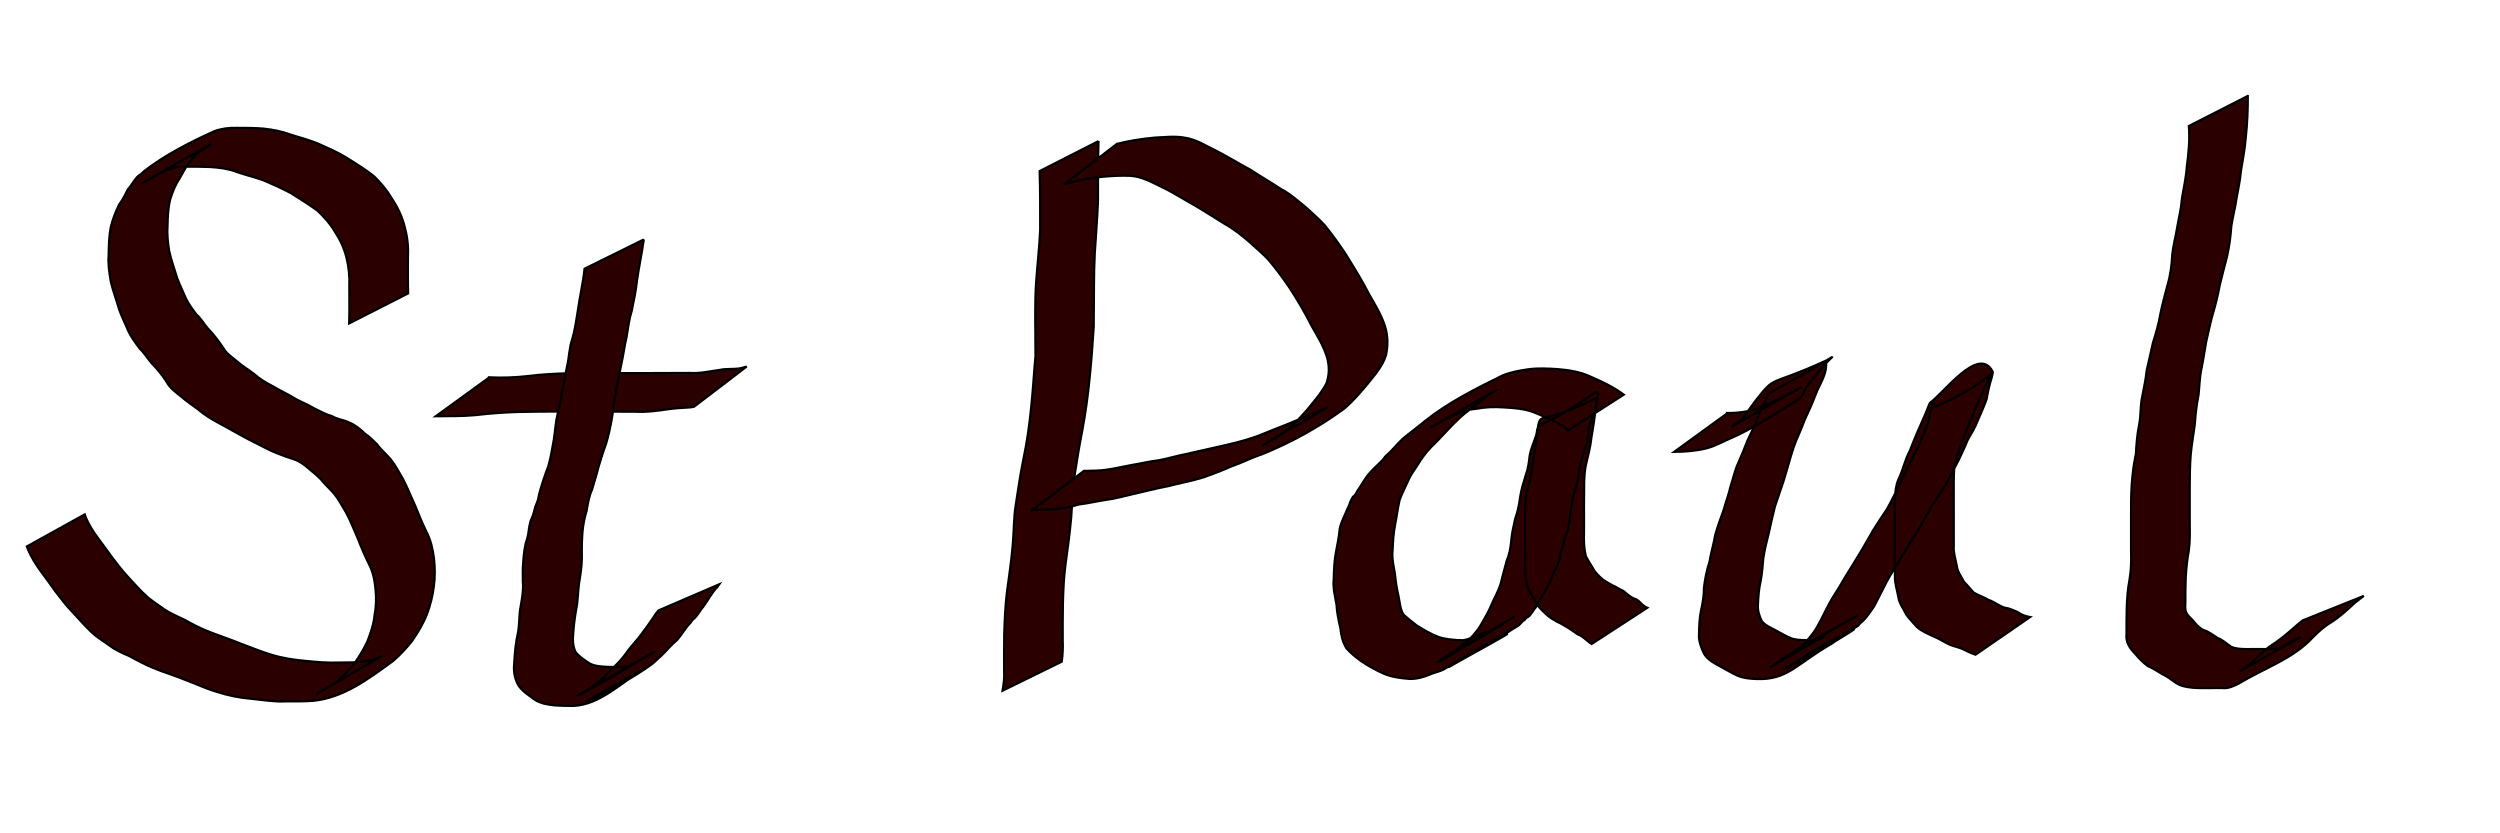 <?xml version="1.0" encoding="UTF-8" standalone="no"?>
<!-- Created with Inkscape (http://www.inkscape.org/) -->

<svg
        xmlns:dc="http://purl.org/dc/elements/1.1/"
        xmlns:cc="http://creativecommons.org/ns#"
        xmlns:rdf="http://www.w3.org/1999/02/22-rdf-syntax-ns#"
        xmlns="http://www.w3.org/2000/svg"
        xmlns:sodipodi="http://sodipodi.sourceforge.net/DTD/sodipodi-0.dtd"
        xmlns:inkscape="http://www.inkscape.org/namespaces/inkscape"
        width="30mm"
        height="10mm"
        viewBox="0 0 300 100"
        version="1.1"
        id="svg4569"
        inkscape:version="0.92.3 (2405546, 2018-03-11)"
        sodipodi:docname="drawing.svg">
    <defs>

    </defs>
    <sodipodi:namedview
            id="base"
            pagecolor="#ffffff"
            bordercolor="#666666"
            borderopacity="1.0"
            inkscape:pageopacity="1"
            inkscape:pageshadow="2"
            inkscape:zoom="0.49497475"
            inkscape:cx="725.97702"
            inkscape:cy="272.43567"
            inkscape:document-units="mm"
            inkscape:current-layer="layer1"
            showgrid="false"
            showborder="true"
            inkscape:showpageshadow="false"
            inkscape:window-width="1853"
            inkscape:window-height="1025"
            inkscape:window-x="67"
            inkscape:window-y="27"
            inkscape:window-maximized="1"/>
    <g
            inkscape:label="Layer 1"
            inkscape:groupmode="layer"
            id="layer1"
            transform="translate(0,-197)">
        <path
                style="fill:#2b0000;fill-opacity:1;stroke:#000000;stroke-width:0.265;stroke-opacity:1"
                id="path5140"
                d="m 41.898,235.814 c 0.043,-1.496 0.026,-2.992 0.019,-4.488 0.05,-1.163 -0.072,-2.311 -0.348,-3.439 -0.277,-1.114 -0.759,-2.145 -1.392,-3.098 -0.55,-0.945 -1.279,-1.742 -2.061,-2.495 -1.044,-0.763 -2.149,-1.441 -3.24,-2.135 -1.082,-0.565 -2.199,-1.074 -3.324,-1.55 -1.054,-0.365 -2.148,-0.613 -3.197,-0.994 -1.012,-0.382 -2.082,-0.506 -3.154,-0.574 -1.062,-0.048 -2.125,-0.04 -3.187,-0.038 -0.921,-0.04 -1.763,0.314 -2.584,0.674 -2.384,1.336 -5.538,3.096 5.63,-3.244 0.901,-0.511 -0.843,0.558 -1.054,0.726 -0.536,0.384 -0.985,0.882 -1.345,1.431 -0.453,0.533 -0.721,1.179 -1.083,1.772 -0.515,0.78 -0.877,1.656 -1.147,2.547 -0.264,1.012 -0.299,2.061 -0.325,3.101 -0.077,1.064 0.026,2.102 0.204,3.148 0.242,1.076 0.618,2.113 0.936,3.168 0.301,0.854 0.721,1.654 1.066,2.488 0.338,0.69 0.794,1.309 1.255,1.922 0.57,0.478 0.905,1.155 1.399,1.702 0.692,0.713 1.288,1.517 1.844,2.338 0.398,0.709 1.104,1.129 1.703,1.642 0.627,0.552 1.344,0.964 1.999,1.477 0.652,0.587 1.419,1.042 2.199,1.439 0.893,0.54 1.855,0.965 2.737,1.519 0.721,0.407 1.509,0.697 2.213,1.13 0.72,0.329 1.375,0.743 2.15,0.935 0.654,0.417 1.455,0.452 2.13,0.8 0.699,0.298 1.328,0.791 1.862,1.33 0.56,0.359 0.992,0.837 1.465,1.289 0.468,0.661 1.094,1.16 1.609,1.78 0.585,0.718 0.99,1.541 1.464,2.331 0.57,1.098 1.022,2.246 1.536,3.369 0.396,0.997 0.809,1.987 1.275,2.953 0.541,1.028 0.791,2.147 0.932,3.29 0.111,1.104 0.137,2.207 -0.023,3.305 -0.136,1.125 -0.416,2.211 -0.801,3.275 -0.46,1.181 -1.113,2.278 -1.838,3.314 -0.677,0.84 -1.415,1.641 -2.231,2.348 -3.002,2.183 -5.989,4.451 -9.658,4.801 -1.071,0.074 -2.145,0.064 -3.218,0.061 -1.373,0.075 -2.72,-0.159 -4.08,-0.302 -1.466,-0.113 -2.91,-0.405 -4.303,-0.869 -1.202,-0.341 -2.325,-0.897 -3.497,-1.322 -1.356,-0.585 -2.784,-0.97 -4.139,-1.557 -0.975,-0.393 -1.893,-0.913 -2.819,-1.406 -0.852,-0.348 -1.696,-0.738 -2.427,-1.303 -0.682,-0.5 -1.406,-0.925 -2.026,-1.501 -0.862,-0.807 -1.619,-1.714 -2.429,-2.569 -0.718,-0.723 -1.296,-1.556 -1.932,-2.346 -0.574,-0.836 -1.192,-1.638 -1.786,-2.458 -0.578,-0.799 -1.109,-1.644 -1.501,-2.55 -0.052,-0.135 -0.103,-0.27 -0.155,-0.405 0,0 6.951,-3.852 6.951,-3.852 v 0 c 0.042,0.124 0.085,0.249 0.127,0.373 0.353,0.857 0.865,1.649 1.407,2.397 0.587,0.813 1.196,1.608 1.774,2.428 0.605,0.786 1.201,1.575 1.879,2.303 0.777,0.856 1.544,1.72 2.415,2.485 0.628,0.521 1.327,0.949 1.982,1.435 0.748,0.492 1.569,0.834 2.373,1.222 0.888,0.499 1.799,0.969 2.741,1.356 1.358,0.54 2.749,0.992 4.103,1.545 1.165,0.442 2.32,0.911 3.513,1.272 1.348,0.427 2.754,0.641 4.16,0.765 1.359,0.138 2.714,0.253 4.082,0.2 1.053,-0.005 2.111,-0.002 3.156,-0.15 0.496,-0.091 0.973,-0.191 1.439,-0.392 0.149,-0.064 0.575,-0.297 0.435,-0.215 -9.943,5.841 -8.243,4.824 -5.957,3.454 0.956,-0.493 1.581,-1.402 2.368,-2.115 0.75,-0.963 1.386,-2.001 1.915,-3.101 0.376,-1.026 0.765,-2.039 0.86,-3.141 0.194,-1.035 0.228,-2.06 0.12,-3.112 -0.1,-1.059 -0.291,-2.101 -0.796,-3.052 -0.479,-0.968 -0.907,-1.963 -1.293,-2.972 -0.485,-1.1 -0.91,-2.224 -1.489,-3.281 -0.464,-0.747 -0.851,-1.535 -1.418,-2.214 -0.513,-0.586 -1.102,-1.099 -1.583,-1.715 -0.456,-0.462 -0.958,-0.86 -1.453,-1.281 -0.511,-0.452 -1.064,-0.857 -1.715,-1.083 -0.703,-0.218 -1.391,-0.469 -2.072,-0.746 -0.78,-0.287 -1.505,-0.698 -2.246,-1.07 -0.746,-0.37 -1.49,-0.744 -2.215,-1.153 -0.901,-0.502 -1.796,-1.013 -2.707,-1.496 -0.805,-0.45 -1.603,-0.923 -2.298,-1.536 -0.661,-0.51 -1.371,-0.953 -1.997,-1.509 -0.676,-0.543 -1.405,-1.054 -1.816,-1.842 -0.527,-0.806 -1.139,-1.554 -1.813,-2.242 -0.482,-0.581 -0.877,-1.229 -1.424,-1.754 -0.491,-0.674 -0.997,-1.339 -1.351,-2.098 -0.342,-0.864 -0.781,-1.686 -1.084,-2.567 -0.312,-1.088 -0.708,-2.149 -0.982,-3.248 -0.187,-1.091 -0.37,-2.167 -0.274,-3.281 0.016,-1.093 0.036,-2.192 0.241,-3.269 0.219,-0.968 0.579,-1.882 1.015,-2.772 0.421,-0.588 0.74,-1.186 1.049,-1.839 0.479,-0.48 0.746,-1.168 1.281,-1.621 0.462,-0.324 0.241,-0.142 0.658,-0.549 2.53,-1.954 5.471,-3.453 8.395,-4.783 0.878,-0.328 1.815,-0.453 2.751,-0.417 1.076,0.002 2.154,0.002 3.227,0.093 1.112,0.12 2.207,0.333 3.257,0.73 1.084,0.33 2.18,0.633 3.233,1.056 1.142,0.516 2.304,1.005 3.375,1.66 1.136,0.717 2.299,1.414 3.347,2.257 0.823,0.793 1.551,1.663 2.136,2.65 0.682,1.023 1.222,2.123 1.531,3.319 0.33,1.181 0.486,2.403 0.423,3.63 -0.007,1.49 -0.024,2.98 0.019,4.469 0,0 -7.075,3.605 -7.075,3.605 z"
                inkscape:connector-curvature="0"/>
        <path
                style="fill:#2b0000;fill-opacity:1;stroke:#000000;stroke-width:0.265;stroke-opacity:1"
                id="path5142"
                d="m 58.717,242.281 c 1.587,0.076 3.156,0.015 4.732,-0.164 1.616,-0.208 3.245,-0.279 4.873,-0.331 1.517,-0.044 3.035,-0.029 4.553,-0.018 2.008,0.014 4.016,0.009 6.023,-0.001 1.29,-0.008 2.579,-0.012 3.869,-0.015 1.22,0.092 2.407,-0.207 3.609,-0.364 0.931,-0.211 1.942,0.002 2.846,-0.292 0.128,-0.037 0.256,-0.074 0.385,-0.111 0,0 -6.319,4.82 -6.319,4.82 v 0 c -0.136,0.026 -0.273,0.052 -0.409,0.077 -0.95,0.057 -1.901,0.105 -2.844,0.246 -1.221,0.176 -2.439,0.35 -3.678,0.28 -1.276,-0.002 -2.551,-0.007 -3.827,-0.016 -2.004,-0.012 -4.007,-0.02 -6.011,-0.007 -1.521,0.011 -3.043,0.017 -4.563,0.059 -1.613,0.058 -3.223,0.17 -4.826,0.365 -1.61,0.152 -3.221,0.121 -4.837,0.14 0,0 6.424,-4.667 6.424,-4.667 z"
                inkscape:connector-curvature="0"/>
        <path
                style="fill:#2b0000;fill-opacity:1;stroke:#000000;stroke-width:0.265;stroke-opacity:1"
                id="path5144"
                d="m 77.257,225.731 c -0.227,1.642 -0.581,3.261 -0.813,4.903 -0.135,1.22 -0.373,2.43 -0.629,3.63 -0.325,1.04 -0.454,2.118 -0.628,3.187 -0.253,1.063 -0.378,2.149 -0.621,3.214 -0.22,1.067 -0.411,2.137 -0.652,3.201 -0.235,1.056 -0.269,2.138 -0.465,3.2 -0.173,1.08 -0.42,2.144 -0.722,3.195 -0.34,0.91 -0.627,1.84 -0.907,2.77 -0.214,0.919 -0.521,1.81 -0.776,2.718 -0.368,0.813 -0.501,1.682 -0.655,2.551 -0.259,0.854 -0.422,1.723 -0.5,2.611 -0.059,0.756 -0.068,1.513 -0.075,2.271 0.051,1.049 -0.042,2.078 -0.216,3.11 -0.208,1.058 -0.223,2.138 -0.341,3.205 -0.205,1.053 -0.362,2.111 -0.445,3.181 -0.079,0.894 -0.145,1.728 0.247,2.546 0.456,0.596 1.118,1.001 1.736,1.415 0.697,0.336 1.492,0.356 2.251,0.387 0.745,0.023 1.489,0.004 2.234,0.001 3.933,-2 -8.811,5.16 -5.372,3.086 18.761,-10.667 0.681,-0.356 0.514,-0.261 -0.118,0.067 0.231,-0.143 0.345,-0.217 0.44,-0.285 0.829,-0.594 1.219,-0.943 0.659,-0.609 1.311,-1.23 1.922,-1.887 0.638,-0.578 1.131,-1.292 1.639,-1.981 0.545,-0.654 1.118,-1.277 1.608,-1.974 0.57,-0.732 1.068,-1.515 1.599,-2.275 0.087,-0.108 0.174,-0.215 0.262,-0.323 0,0 7.297,-3.141 7.297,-3.141 v 0 c -0.084,0.118 -0.167,0.236 -0.251,0.354 -0.651,0.665 -1.066,1.508 -1.607,2.261 -0.39,0.438 -0.648,0.968 -1.049,1.4 -0.088,0.095 -0.207,0.16 -0.294,0.257 -0.095,0.106 -0.165,0.231 -0.248,0.347 -0.625,0.614 -1.023,1.402 -1.603,2.058 -0.704,0.57 -1.269,1.305 -1.929,1.926 -0.404,0.334 -0.739,0.719 -1.161,1.03 -3.893,2.869 -14.882,8.198 -0.825,0.506 -2.77,1.606 -5.271,4.299 -8.503,4.459 -0.754,0.004 -1.509,-0.006 -2.261,-0.058 -0.875,-0.092 -1.76,-0.223 -2.498,-0.741 -0.703,-0.524 -1.472,-0.993 -1.937,-1.762 -0.512,-1.049 -0.526,-1.764 -0.421,-2.92 0.064,-1.089 0.174,-2.174 0.418,-3.239 0.209,-1.058 0.116,-2.156 0.334,-3.217 0.168,-0.996 0.36,-1.968 0.261,-2.986 -0.004,-0.776 -0.025,-1.555 0.043,-2.329 0.076,-0.918 0.143,-1.845 0.446,-2.723 0.283,-0.853 0.193,-1.806 0.617,-2.627 0.196,-0.423 0.252,-0.846 0.392,-1.289 0.091,-0.289 0.24,-0.559 0.323,-0.85 0.049,-0.172 0.068,-0.352 0.101,-0.528 0.24,-0.956 0.555,-1.894 0.879,-2.823 0.43,-0.97 0.581,-2.055 0.78,-3.091 0.222,-1.067 0.292,-2.138 0.458,-3.215 0.223,-1.072 0.489,-2.128 0.646,-3.213 0.256,-1.057 0.398,-2.125 0.632,-3.188 0.254,-1.063 0.243,-2.182 0.615,-3.224 0.336,-1.158 0.5,-2.38 0.693,-3.567 0.226,-1.632 0.617,-3.237 0.783,-4.875 0,0 7.109,-3.511 7.109,-3.511 z"
                inkscape:connector-curvature="0"/>
        <path
                style="fill:#2b0000;fill-opacity:1;stroke:#000000;stroke-width:0.265;stroke-opacity:1"
                id="path5146"
                d="m 131.822,213.927 c -0.072,2.384 -0.066,4.77 -0.063,7.156 -0.072,2.113 -0.265,4.219 -0.385,6.33 -0.072,1.301 -0.092,2.603 -0.097,3.906 -0.006,1.621 -0.023,3.242 -0.03,4.862 -0.131,2.049 -0.277,4.101 -0.488,6.144 -0.208,2.099 -0.487,4.19 -0.87,6.264 -0.356,1.793 -0.655,3.598 -0.927,5.405 -0.271,1.68 -0.28,3.383 -0.416,5.074 -0.162,1.834 -0.406,3.656 -0.661,5.479 -0.231,1.681 -0.304,3.377 -0.339,5.071 -0.026,1.422 -0.025,2.844 -0.019,4.266 0.038,0.843 -0.004,1.676 -0.114,2.512 0,0 -7.107,3.488 -7.107,3.488 v 0 c 0.138,-0.803 0.244,-1.594 0.184,-2.412 0.002,-1.429 -0.005,-2.859 0.017,-4.288 0.048,-1.725 0.12,-3.45 0.329,-5.164 0.243,-1.814 0.518,-3.62 0.674,-5.444 0.17,-1.702 0.112,-3.425 0.4,-5.118 0.271,-1.818 0.548,-3.638 0.915,-5.439 0.429,-2.05 0.722,-4.127 0.921,-6.211 0.218,-2.016 0.32,-4.045 0.512,-6.063 -0.008,-1.612 -0.032,-3.224 -0.031,-4.836 0.009,-1.32 0.009,-2.642 0.102,-3.96 0.15,-2.11 0.384,-4.214 0.491,-6.327 0.003,-2.364 0.01,-4.729 -0.063,-7.092 0,0 7.065,-3.6 7.065,-3.6 z"
                inkscape:connector-curvature="0"/>
        <path
                style="fill:#2b0000;fill-opacity:1;stroke:#000000;stroke-width:0.265;stroke-opacity:1"
                id="path5148"
                d="m 134.02,214.27 c 1.479,-0.378 2.986,-0.611 4.504,-0.754 1.195,-0.052 2.411,-0.209 3.596,-0.002 1.443,0.199 2.666,1.033 3.956,1.642 1.373,0.719 2.69,1.525 4.055,2.259 1.166,0.778 2.388,1.465 3.551,2.248 1.129,0.585 2.065,1.438 3.043,2.231 0.752,0.706 1.552,1.375 2.245,2.143 0.93,1.149 1.799,2.355 2.606,3.595 0.941,1.525 1.887,3.048 2.7,4.646 0.724,1.263 1.476,2.487 1.928,3.877 0.354,1.149 0.364,2.296 0.116,3.461 -0.41,1.36 -1.391,2.416 -2.253,3.507 -0.859,1.019 -1.722,2.03 -2.737,2.896 -3.053,2.247 -6.411,4.09 -9.92,5.51 -1.242,0.399 -2.391,1.023 -3.628,1.434 -1.093,0.492 -2.208,0.909 -3.336,1.315 -1.421,0.436 -2.883,0.708 -4.323,1.074 -1.385,0.263 -2.742,0.629 -4.118,0.931 -1.106,0.251 -2.184,0.567 -3.315,0.709 -1.073,0.15 -2.12,0.423 -3.204,0.542 -1.023,0.33 -2.085,0.467 -3.149,0.582 -0.785,0.059 -1.572,0.073 -2.359,0.072 -0.081,0.045 -0.161,0.089 -0.242,0.134 0,0 6.341,-4.823 6.341,-4.823 v 0 c 0.113,0.002 0.225,0.003 0.338,0.005 0.763,-0.012 1.528,-0.028 2.287,-0.128 1.057,-0.135 2.086,-0.399 3.134,-0.584 1.069,-0.166 2.117,-0.438 3.193,-0.555 1.102,-0.202 2.171,-0.535 3.27,-0.748 1.357,-0.327 2.726,-0.594 4.084,-0.918 1.444,-0.336 2.896,-0.663 4.295,-1.16 1.125,-0.409 2.214,-0.906 3.338,-1.32 1.203,-0.481 2.387,-1.009 3.604,-1.456 0.619,-0.26 0.532,-0.216 1.11,-0.485 0.174,-0.081 0.686,-0.344 0.521,-0.247 -11.094,6.556 -7.598,4.507 -5.276,3.042 1.118,-0.737 1.944,-1.749 2.847,-2.724 0.822,-1.032 1.733,-2.025 2.346,-3.2 0.352,-1.015 0.375,-2.023 0.095,-3.066 -0.393,-1.365 -1.133,-2.548 -1.831,-3.775 -0.801,-1.57 -1.68,-3.098 -2.643,-4.575 -0.806,-1.192 -1.659,-2.36 -2.593,-3.455 -0.689,-0.726 -1.461,-1.378 -2.199,-2.053 -0.929,-0.804 -1.879,-1.577 -2.958,-2.178 -1.16,-0.75 -2.354,-1.447 -3.523,-2.182 -1.35,-0.729 -2.623,-1.587 -4.012,-2.243 -1.233,-0.602 -2.445,-1.3 -3.847,-1.395 -1.159,-0.049 -2.32,0.018 -3.474,0.125 -1.506,0.177 -3.002,0.439 -4.453,0.888 0,0 6.289,-4.842 6.289,-4.842 z"
                inkscape:connector-curvature="0"/>
        <path
                style="fill:#2b0000;fill-opacity:1;stroke:#000000;stroke-width:0.265;stroke-opacity:1"
                id="path5150"
                d="m 188.173,248.638 c -1.138,-1.032 -2.585,-1.486 -3.953,-2.095 -1.189,-0.492 -2.474,-0.585 -3.744,-0.652 -1.154,-0.086 -2.272,-0.044 -3.403,0.177 -1.084,0.076 -2.039,0.466 -3.007,0.912 -2.395,1.345 -5.688,3.181 5.505,-3.174 0.135,-0.077 -0.261,0.169 -0.392,0.253 -0.627,0.401 -0.212,0.123 -0.854,0.566 -0.893,0.678 -1.767,1.38 -2.65,2.071 -0.737,0.635 -1.427,1.327 -2.084,2.043 -0.606,0.621 -1.177,1.273 -1.812,1.867 -0.617,0.645 -1.172,1.353 -1.623,2.123 -0.442,0.676 -0.914,1.305 -1.226,2.053 -0.319,0.736 -0.698,1.448 -0.973,2.202 -0.225,0.96 -0.339,1.941 -0.532,2.909 -0.202,1.011 -0.271,2.039 -0.308,3.067 -0.115,0.983 0.102,1.926 0.274,2.884 0.091,0.932 0.229,1.84 0.442,2.751 0.166,0.763 0.171,1.535 0.619,2.195 0.503,0.435 1.016,0.848 1.542,1.258 0.854,0.528 1.715,1.043 2.657,1.397 0.932,0.296 1.912,0.357 2.883,0.383 0.827,-0.109 1.534,-0.526 2.303,-0.801 0.274,-0.208 0.681,-0.099 0.971,-0.241 0.077,-0.038 0.114,-0.131 0.184,-0.181 0.184,-0.132 0.326,-0.147 0.542,-0.205 -2.194,1.244 -8.677,5.134 -6.581,3.731 2.271,-1.521 4.738,-2.728 7.11,-4.085 0.09,-0.051 0.366,-0.192 0.276,-0.14 -9.318,5.409 -8.404,5.167 -6.122,3.441 13.719,-7.924 5.267,-3.037 0.478,-0.29 -0.07,0.04 0.138,-0.083 0.204,-0.129 0.245,-0.173 0.448,-0.377 0.654,-0.593 0.602,-0.416 1.119,-0.923 1.557,-1.508 0.495,-0.564 0.807,-1.249 1.186,-1.89 0.382,-0.631 0.648,-1.313 0.954,-1.981 0.381,-0.765 0.757,-1.503 0.94,-2.342 0.173,-0.767 0.418,-1.513 0.598,-2.279 0.319,-0.751 0.472,-1.538 0.551,-2.346 0.061,-0.924 0.279,-1.832 0.48,-2.735 0.298,-0.817 0.476,-1.658 0.582,-2.519 0.135,-0.961 0.43,-1.887 0.714,-2.811 0.278,-0.716 0.345,-1.471 0.444,-2.224 0.126,-0.819 0.484,-1.562 0.744,-2.339 0.031,-0.121 0.065,-0.241 0.093,-0.363 0.047,-0.199 0.123,-0.839 0.128,-0.841 7.311,-3.422 7.544,-5.728 7.044,-2.671 -0.185,1.336 -0.359,2.669 -0.596,3.997 -0.105,1.051 -0.367,2.066 -0.611,3.09 -0.195,0.744 -0.231,1.512 -0.26,2.277 -0.018,0.928 -0.021,1.857 -0.021,2.786 5.3e-4,1.084 0.002,2.167 0.003,3.251 -0.038,0.958 -0.013,1.892 0.211,2.825 0.296,0.636 0.729,1.204 1.062,1.833 0.307,0.369 0.641,0.72 1.015,1.022 0.377,0.245 0.736,0.47 1.142,0.677 0.45,0.183 0.826,0.486 1.29,0.67 0.366,0.325 0.772,0.657 1.213,0.89 0.63,0.11 0.913,0.731 1.434,1.016 0.077,0.037 0.155,0.075 0.232,0.112 0,0 -6.68,4.344 -6.68,4.344 v 0 c -0.088,-0.057 -0.176,-0.114 -0.265,-0.17 -0.463,-0.365 -0.851,-0.785 -1.425,-0.99 -0.38,-0.275 -0.772,-0.548 -1.165,-0.792 -0.444,-0.233 -0.846,-0.533 -1.313,-0.721 -0.429,-0.251 -0.871,-0.487 -1.236,-0.832 -0.419,-0.4 -0.859,-0.782 -1.165,-1.282 -0.335,-0.702 -0.835,-1.292 -1.138,-2.004 -0.23,-0.995 -0.348,-1.975 -0.274,-3 -1.3e-4,-1.083 -1.4e-4,-2.166 -0.004,-3.249 -0.004,-0.931 -0.017,-1.862 -0.009,-2.794 0.01,-0.812 0.036,-1.63 0.188,-2.43 0.252,-1.02 0.591,-2.012 0.67,-3.066 0.238,-1.319 0.484,-2.627 0.578,-3.967 0.461,-3.153 -0.056,-0.498 7.275,-4.298 0.041,-0.021 -0.049,0.08 -0.059,0.125 -0.082,0.376 -0.057,0.775 -0.186,1.144 -0.185,0.803 -0.579,1.494 -0.759,2.294 -0.243,0.74 -0.075,1.571 -0.423,2.296 -0.287,0.882 -0.565,1.757 -0.776,2.661 -0.077,0.901 -0.196,1.808 -0.523,2.656 -0.318,0.809 -0.405,1.739 -0.544,2.59 -0.074,0.849 -0.12,1.72 -0.457,2.515 -0.335,0.668 -0.298,1.498 -0.67,2.169 -0.119,0.901 -0.337,1.737 -0.853,2.501 -0.264,0.682 -0.511,1.408 -0.936,2.003 -0.136,0.377 -0.318,0.586 -0.515,0.916 -0.223,0.374 -0.282,0.845 -0.6,1.169 -0.363,0.392 -0.588,0.91 -0.989,1.269 -0.078,0.069 -0.187,0.095 -0.266,0.163 -0.081,0.07 -0.138,0.162 -0.207,0.244 -0.37,0.179 -0.51,0.546 -0.847,0.745 -0.312,0.185 -17.719,10.327 -0.479,0.282 -2.443,1.618 -4.738,2.843 -7.502,4.474 -0.087,0.051 -0.353,0.196 -0.266,0.146 2.173,-1.257 8.798,-4.826 6.523,-3.765 -2.473,1.154 -4.746,2.695 -7.119,4.043 -0.54,0.286 -1.124,0.369 -1.685,0.618 -0.792,0.335 -1.628,0.569 -2.497,0.527 -1.029,-0.076 -2.06,-0.223 -3.021,-0.616 -0.973,-0.436 -1.91,-0.955 -2.791,-1.557 -0.6,-0.451 -1.194,-0.922 -1.691,-1.487 -0.478,-0.766 -0.641,-1.552 -0.74,-2.442 -0.212,-0.927 -0.411,-1.838 -0.459,-2.791 -0.171,-1.008 -0.45,-1.998 -0.336,-3.033 0.023,-1.064 0.061,-2.129 0.25,-3.18 0.182,-0.992 0.393,-1.966 0.481,-2.973 0.198,-0.83 0.604,-1.536 0.911,-2.323 0.22,-0.374 0.292,-0.774 0.498,-1.154 0.363,-0.668 0.062,-0.029 0.484,-0.616 0.084,-0.116 0.138,-0.251 0.208,-0.376 0.548,-0.728 0.921,-1.586 1.569,-2.249 0.565,-0.668 1.3,-1.169 1.798,-1.901 0.755,-0.635 1.361,-1.44 2.082,-2.116 0.865,-0.719 1.772,-1.377 2.632,-2.097 2.816,-2.253 6.101,-3.9 9.328,-5.493 0.998,-0.412 2.054,-0.597 3.119,-0.749 1.162,-0.155 2.333,-0.094 3.5,-0.02 1.335,0.119 2.668,0.305 3.897,0.877 1.417,0.615 2.808,1.262 4.055,2.192 0,0 -6.685,4.281 -6.685,4.281 z"
                inkscape:connector-curvature="0"/>
        <path
                style="fill:#2b0000;fill-opacity:1;stroke:#000000;stroke-width:0.265;stroke-opacity:1"
                id="path5152"
                d="m 207.319,246.558 c 1.288,0.015 2.595,-0.165 3.797,-0.636 0.9,-0.322 1.705,-0.836 2.615,-1.142 2.421,-1.312 5.622,-3.13 -5.606,3.239 -0.799,0.453 0.752,-0.498 0.958,-0.671 0.477,-0.777 1.016,-1.511 1.564,-2.244 2.568,-3.264 1.426,-1.598 8.452,-4.822 0.228,1.274 -0.484,2.404 -0.997,3.518 -0.389,0.937 -0.737,1.896 -1.184,2.808 -0.412,0.83 -0.698,1.713 -1.075,2.558 -0.411,0.901 -0.73,1.829 -1.004,2.779 -0.276,0.949 -0.535,1.899 -0.833,2.841 -0.33,1.007 -0.693,2.004 -1.02,3.012 -0.244,1.052 -0.515,2.1 -0.73,3.159 -0.255,1.007 -0.508,2.008 -0.661,3.036 -0.069,0.949 -0.157,1.885 -0.334,2.821 -0.204,0.887 -0.267,1.793 -0.305,2.699 -0.066,0.711 0.149,1.365 0.443,1.999 0.396,0.538 1.08,0.782 1.645,1.109 0.694,0.363 1.337,0.779 2.081,1.039 0.683,0.163 1.391,0.159 2.089,0.166 0.491,0.017 1.002,0.036 1.434,-0.244 0.09,-0.058 0.319,-0.282 0.225,-0.23 -2.189,1.226 -4.349,2.505 -6.523,3.758 0.685,-0.351 1.266,-0.848 1.88,-1.301 19.137,-10.926 0.356,-0.178 0.523,-0.286 2.29,-1.481 4.71,-2.751 7.088,-4.086 2.198,-1.234 -4.357,2.536 -6.547,3.782 -0.302,0.172 0.292,-0.225 0.541,-0.393 0.693,-0.557 1.269,-1.224 1.797,-1.936 0.634,-0.912 1.076,-1.933 1.588,-2.913 0.433,-0.877 0.96,-1.698 1.484,-2.521 0.508,-0.895 1.052,-1.767 1.597,-2.639 0.664,-1.066 1.317,-2.137 1.932,-3.234 0.637,-1.221 1.457,-2.331 2.195,-3.491 0.51,-0.862 0.914,-1.779 1.385,-2.66 0.372,-0.762 0.741,-1.522 1.091,-2.295 0.372,-0.795 0.796,-1.564 1.198,-2.344 0.398,-0.845 0.739,-1.713 1.1,-2.574 0.287,-0.842 0.4,-1.724 0.636,-2.581 0.18,0.51 0.039,-0.651 0.132,-0.504 0.132,0.206 0.068,0.773 0.292,0.674 7.986,-3.517 7.531,-5.871 5.936,-2.408 -0.653,1.453 -1.279,2.916 -1.872,4.394 -0.54,1.091 -0.852,2.268 -1.287,3.399 -0.333,0.659 -0.466,1.369 -0.539,2.096 -0.061,0.933 -0.052,1.87 -0.052,2.805 0.001,1.064 0.003,2.128 0.004,3.192 7.9e-4,1.071 0.001,2.142 0.001,3.212 -0.065,0.835 0.222,1.624 0.368,2.434 0.086,0.719 0.55,1.265 0.858,1.893 0.407,0.393 0.762,0.848 1.145,1.272 0.575,0.34 1.221,0.548 1.797,0.889 0.699,0.221 1.25,0.731 1.949,0.938 0.567,0.063 1.027,0.3 1.545,0.518 0.445,0.332 0.955,0.511 1.495,0.606 0,0 -6.55,4.514 -6.55,4.514 v 0 c -0.552,-0.178 -1.061,-0.435 -1.578,-0.695 -0.498,-0.211 -1.02,-0.303 -1.522,-0.51 -0.673,-0.321 -1.301,-0.73 -1.993,-1.016 -0.686,-0.314 -1.409,-0.614 -1.968,-1.132 -0.41,-0.494 -0.881,-0.931 -1.248,-1.455 -0.325,-0.699 -0.828,-1.31 -0.954,-2.095 -0.133,-0.856 -0.456,-1.686 -0.407,-2.563 10e-6,-1.071 8e-5,-2.141 -5.3e-4,-3.212 -7.9e-4,-1.063 -0.002,-2.127 -0.007,-3.19 -0.004,-0.948 -0.015,-1.897 0.006,-2.845 0.034,-0.796 0.11,-1.608 0.43,-2.347 0.549,-1.095 0.757,-2.314 1.35,-3.395 0.58,-1.49 1.209,-2.958 1.868,-4.415 0.05,-0.126 0.517,-1.328 0.556,-1.356 1.637,-1.135 5.805,-6.897 7.493,-3.804 0.096,0.175 -0.026,0.548 -0.061,0.702 -0.278,0.872 -0.474,1.734 -0.625,2.636 -0.298,0.894 -0.725,1.739 -1.077,2.612 -0.307,0.821 -0.78,1.575 -1.211,2.335 -0.312,0.807 -0.697,1.573 -1.057,2.351 -0.457,0.914 -0.949,1.804 -1.398,2.723 -0.685,1.19 -1.546,2.262 -2.219,3.46 -0.577,1.112 -1.201,2.198 -1.893,3.241 -0.486,0.91 -1.116,1.727 -1.593,2.641 -0.458,0.856 -1.064,1.613 -1.5,2.48 -0.506,1.016 -1.04,2.014 -1.549,3.029 -0.51,0.725 -0.996,1.524 -1.702,2.069 -0.278,0.337 -0.151,0.243 -0.511,0.456 -2.348,1.392 -4.871,2.523 -7.048,4.169 -2.01,1.52 8.782,-4.943 6.543,-3.787 -0.743,0.383 -17.353,10.012 -0.531,0.272 -0.681,0.377 -1.215,0.922 -1.873,1.333 -4.26,2.456 -5.286,4.378 -9.008,4.227 -0.767,-0.031 -1.54,-0.093 -2.257,-0.392 -0.734,-0.327 -1.413,-0.757 -2.123,-1.132 -0.732,-0.389 -1.483,-0.787 -1.916,-1.527 -0.346,-0.734 -0.656,-1.511 -0.598,-2.339 0.022,-0.943 0.046,-1.891 0.238,-2.818 0.207,-0.92 0.361,-1.824 0.358,-2.77 0.125,-1.044 0.33,-2.078 0.658,-3.079 0.184,-1.092 0.509,-2.146 0.693,-3.237 0.282,-1.017 0.654,-2.008 1.011,-3 0.255,-0.962 0.627,-1.885 0.835,-2.862 0.325,-0.95 0.516,-1.942 0.953,-2.854 0.376,-0.854 0.726,-1.709 1.06,-2.582 0.441,-0.917 0.895,-1.83 1.228,-2.795 0.402,-0.958 0.935,-1.871 1.271,-2.843 10.474,-5.661 7.889,-5.27 5.763,-2.247 -0.609,0.646 -1.222,1.4 -1.55,2.228 -0.246,0.421 -0.447,0.654 -0.872,0.901 -2.461,1.431 -5.209,3.369 -8.031,4.544 -0.872,0.393 -1.717,0.855 -2.646,1.105 -1.289,0.329 -2.626,0.436 -3.953,0.444 0,0 6.424,-4.667 6.424,-4.667 z"
                inkscape:connector-curvature="0"/>
        <path
                style="fill:#2b0000;fill-opacity:1;stroke:#000000;stroke-width:0.265;stroke-opacity:1"
                id="path5154"
                d="m 269.738,208.515 c 0.003,1.665 -0.059,3.316 -0.244,4.97 -0.096,1.357 -0.363,2.689 -0.581,4.029 -0.096,1.132 -0.341,2.239 -0.541,3.354 -0.149,1.096 -0.444,2.162 -0.611,3.255 -0.083,1.234 -0.247,2.454 -0.516,3.661 -0.292,1.136 -0.6,2.269 -0.869,3.41 -0.226,1.207 -0.512,2.404 -0.868,3.58 -0.298,1.061 -0.508,2.144 -0.762,3.216 -0.193,1.065 -0.341,2.133 -0.558,3.195 -0.235,1.049 -0.246,2.126 -0.362,3.189 -0.235,1.178 -0.37,2.368 -0.448,3.566 -0.17,1.229 -0.386,2.447 -0.496,3.684 -0.099,1.256 -0.102,2.517 -0.115,3.777 -1.6e-4,1.357 -0.002,2.714 0.002,4.071 0.008,1.206 0.054,2.408 -0.114,3.605 -0.196,1.052 -0.306,2.115 -0.365,3.183 -0.046,1.061 -0.046,2.124 -0.047,3.186 -0.087,1.001 0.15,1.272 0.817,1.911 0.382,0.463 0.812,0.981 1.359,1.251 0.633,0.165 1.144,0.617 1.702,0.949 0.616,0.237 1.096,0.709 1.644,1.068 0.563,0.245 1.187,0.247 1.79,0.265 0.558,0.003 1.117,-5.3e-4 1.675,-0.006 0.609,-0.004 1.218,2.6e-4 1.827,-0.006 0.638,-0.039 1.246,-0.506 1.778,-0.847 2.636,-1.243 0.891,-0.434 -5.967,3.464 -0.135,0.077 0.26,-0.169 0.391,-0.252 0.344,-0.221 0.636,-0.446 0.939,-0.72 0.659,-0.677 1.355,-1.316 2.096,-1.902 1.067,-0.669 2.04,-1.462 2.981,-2.295 0.692,-0.6 0.342,-0.307 1.051,-0.88 0,0 7.333,-2.94 7.333,-2.94 v 0 c -0.714,0.559 -0.356,0.281 -1.075,0.834 -0.917,0.853 -1.842,1.712 -2.906,2.382 -0.804,0.468 -1.483,1.109 -2.135,1.761 -2.372,2.592 -5.92,3.731 -8.883,5.541 -0.666,0.333 -1.282,0.632 -2.051,0.541 -0.607,-0.005 -1.214,0.003 -1.822,0.005 -0.568,-5e-5 -1.136,0.012 -1.702,-0.044 -0.716,-0.072 -1.427,-0.197 -2.032,-0.616 -0.523,-0.375 -1.037,-0.761 -1.623,-1.036 -0.554,-0.355 -1.115,-0.686 -1.715,-0.96 -0.532,-0.405 -1.022,-0.877 -1.442,-1.398 -0.689,-0.717 -1.214,-1.41 -1.092,-2.472 -2.6e-4,-1.073 -0.003,-2.147 0.03,-3.22 0.044,-1.093 0.121,-2.187 0.33,-3.263 0.21,-1.162 0.215,-2.32 0.187,-3.501 0.002,-1.359 -0.006,-2.717 -10e-4,-4.075 -0.003,-1.276 -0.005,-2.553 0.077,-3.827 0.094,-1.232 0.23,-2.46 0.5,-3.667 0.067,-1.214 0.159,-2.432 0.407,-3.624 0.208,-1.061 0.11,-2.162 0.346,-3.224 0.206,-1.071 0.438,-2.127 0.55,-3.214 0.235,-1.095 0.514,-2.176 0.742,-3.273 0.358,-1.159 0.708,-2.326 0.904,-3.525 0.234,-1.158 0.554,-2.292 0.848,-3.436 0.351,-1.156 0.503,-2.365 0.562,-3.569 0.111,-1.114 0.409,-2.181 0.588,-3.28 0.175,-1.122 0.487,-2.216 0.556,-3.353 0.205,-1.34 0.527,-2.658 0.613,-4.013 0.209,-1.617 0.377,-3.228 0.24,-4.862 0,0 7.075,-3.605 7.075,-3.605 z"
                inkscape:connector-curvature="0"/>
    </g>
</svg>
